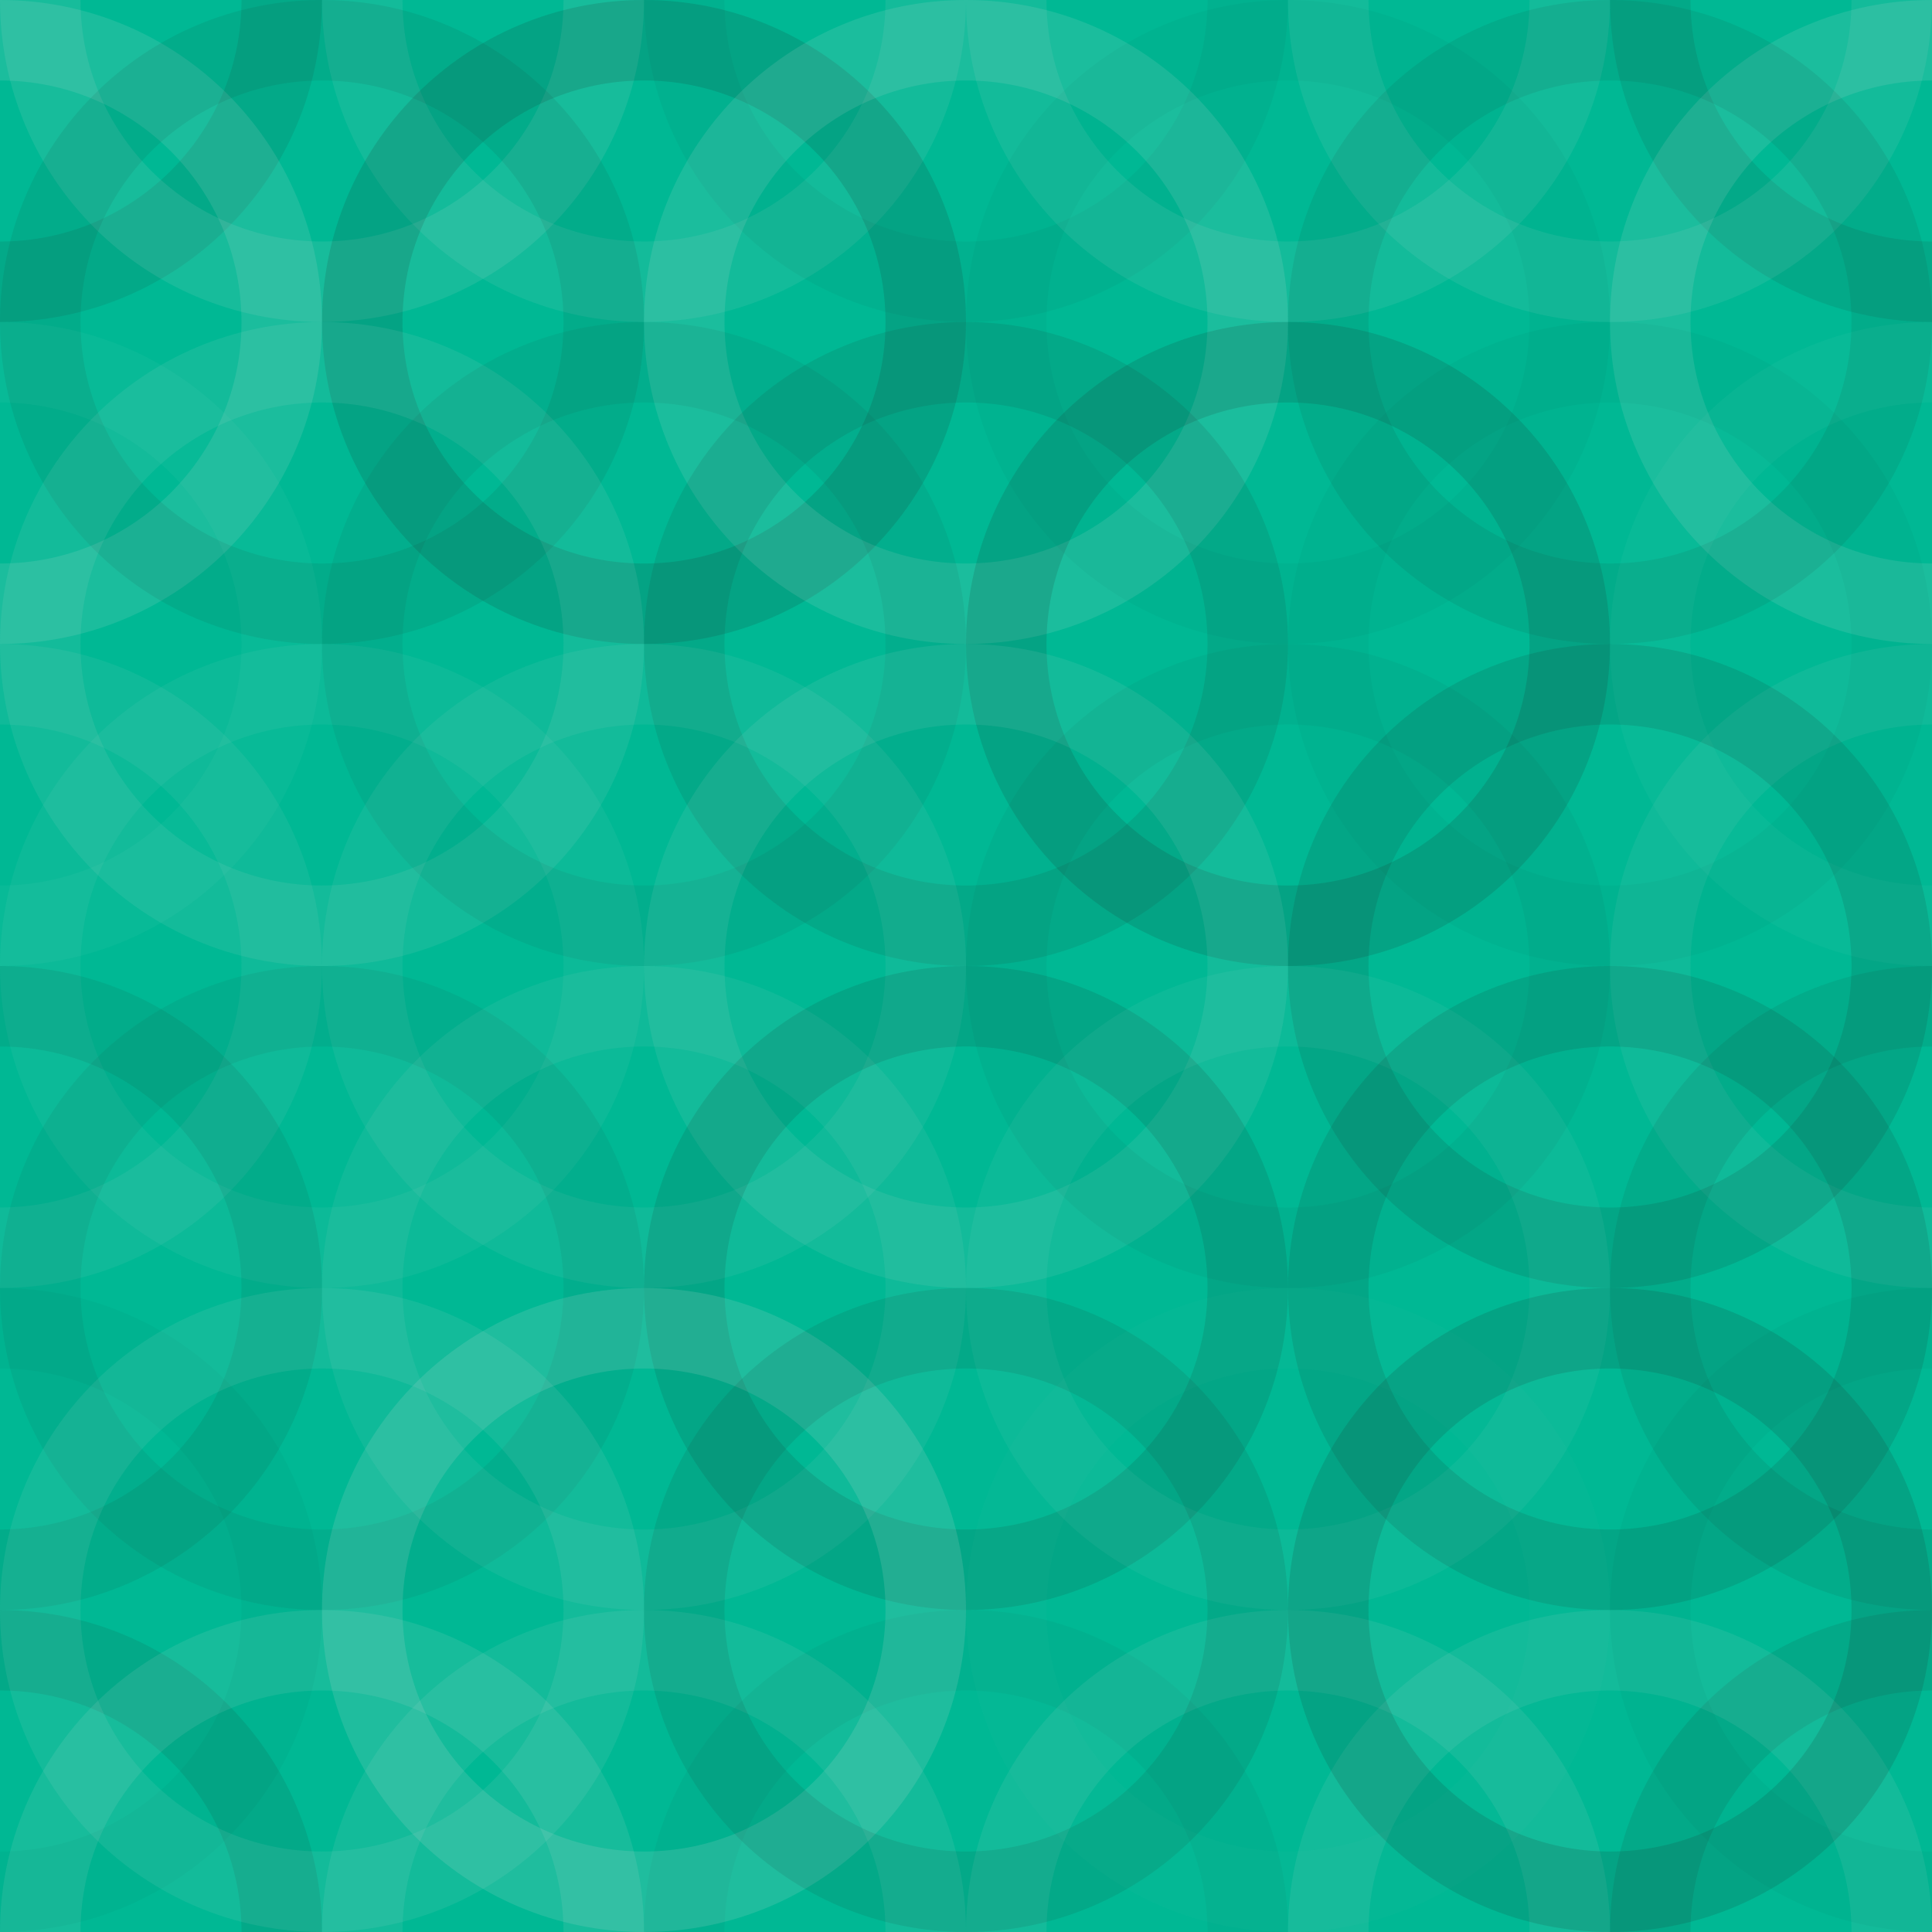 <svg xmlns="http://www.w3.org/2000/svg" width="240" height="240"><rect width="100%" height="100%" x="0" y="0" fill="#00B894"/><circle cx="0" cy="0" r="35" fill="none" stroke="#222" style="opacity:.098;stroke-width:10px"/><circle cx="240" cy="0" r="35" fill="none" stroke="#222" style="opacity:.098;stroke-width:10px"/><circle cx="0" cy="240" r="35" fill="none" stroke="#222" style="opacity:.098;stroke-width:10px"/><circle cx="240" cy="240" r="35" fill="none" stroke="#222" style="opacity:.098;stroke-width:10px"/><circle cx="40" cy="0" r="35" fill="none" stroke="#ddd" style="opacity:.107;stroke-width:10px"/><circle cx="40" cy="240" r="35" fill="none" stroke="#ddd" style="opacity:.107;stroke-width:10px"/><circle cx="80" cy="0" r="35" fill="none" stroke="#ddd" style="opacity:.089;stroke-width:10px"/><circle cx="80" cy="240" r="35" fill="none" stroke="#ddd" style="opacity:.089;stroke-width:10px"/><circle cx="120" cy="0" r="35" fill="none" stroke="#222" style="opacity:.046;stroke-width:10px"/><circle cx="120" cy="240" r="35" fill="none" stroke="#222" style="opacity:.046;stroke-width:10px"/><circle cx="160" cy="0" r="35" fill="none" stroke="#ddd" style="opacity:.089;stroke-width:10px"/><circle cx="160" cy="240" r="35" fill="none" stroke="#ddd" style="opacity:.089;stroke-width:10px"/><circle cx="200" cy="0" r="35" fill="none" stroke="#ddd" style="opacity:.089;stroke-width:10px"/><circle cx="200" cy="240" r="35" fill="none" stroke="#ddd" style="opacity:.089;stroke-width:10px"/><circle cx="0" cy="40" r="35" fill="none" stroke="#ddd" style="opacity:.124;stroke-width:10px"/><circle cx="240" cy="40" r="35" fill="none" stroke="#ddd" style="opacity:.124;stroke-width:10px"/><circle cx="40" cy="40" r="35" fill="none" stroke="#222" style="opacity:.081;stroke-width:10px"/><circle cx="80" cy="40" r="35" fill="none" stroke="#222" style="opacity:.133;stroke-width:10px"/><circle cx="120" cy="40" r="35" fill="none" stroke="#ddd" style="opacity:.124;stroke-width:10px"/><circle cx="160" cy="40" r="35" fill="none" stroke="#222" style="opacity:.029;stroke-width:10px"/><circle cx="200" cy="40" r="35" fill="none" stroke="#222" style="opacity:.081;stroke-width:10px"/><circle cx="0" cy="80" r="35" fill="none" stroke="#ddd" style="opacity:.037;stroke-width:10px"/><circle cx="240" cy="80" r="35" fill="none" stroke="#ddd" style="opacity:.037;stroke-width:10px"/><circle cx="40" cy="80" r="35" fill="none" stroke="#ddd" style="opacity:.089;stroke-width:10px"/><circle cx="80" cy="80" r="35" fill="none" stroke="#222" style="opacity:.063;stroke-width:10px"/><circle cx="120" cy="80" r="35" fill="none" stroke="#222" style="opacity:.098;stroke-width:10px"/><circle cx="160" cy="80" r="35" fill="none" stroke="#222" style="opacity:.133;stroke-width:10px"/><circle cx="200" cy="80" r="35" fill="none" stroke="#222" style="opacity:.029;stroke-width:10px"/><circle cx="0" cy="120" r="35" fill="none" stroke="#ddd" style="opacity:.072;stroke-width:10px"/><circle cx="240" cy="120" r="35" fill="none" stroke="#ddd" style="opacity:.072;stroke-width:10px"/><circle cx="40" cy="120" r="35" fill="none" stroke="#ddd" style="opacity:.055;stroke-width:10px"/><circle cx="80" cy="120" r="35" fill="none" stroke="#ddd" style="opacity:.072;stroke-width:10px"/><circle cx="120" cy="120" r="35" fill="none" stroke="#ddd" style="opacity:.089;stroke-width:10px"/><circle cx="160" cy="120" r="35" fill="none" stroke="#222" style="opacity:.046;stroke-width:10px"/><circle cx="200" cy="120" r="35" fill="none" stroke="#222" style="opacity:.115;stroke-width:10px"/><circle cx="0" cy="160" r="35" fill="none" stroke="#222" style="opacity:.081;stroke-width:10px"/><circle cx="240" cy="160" r="35" fill="none" stroke="#222" style="opacity:.081;stroke-width:10px"/><circle cx="40" cy="160" r="35" fill="none" stroke="#222" style="opacity:.063;stroke-width:10px"/><circle cx="80" cy="160" r="35" fill="none" stroke="#ddd" style="opacity:.072;stroke-width:10px"/><circle cx="120" cy="160" r="35" fill="none" stroke="#222" style="opacity:.115;stroke-width:10px"/><circle cx="160" cy="160" r="35" fill="none" stroke="#ddd" style="opacity:.055;stroke-width:10px"/><circle cx="200" cy="160" r="35" fill="none" stroke="#222" style="opacity:.115;stroke-width:10px"/><circle cx="0" cy="200" r="35" fill="none" stroke="#222" style="opacity:.029;stroke-width:10px"/><circle cx="240" cy="200" r="35" fill="none" stroke="#222" style="opacity:.029;stroke-width:10px"/><circle cx="40" cy="200" r="35" fill="none" stroke="#ddd" style="opacity:.089;stroke-width:10px"/><circle cx="80" cy="200" r="35" fill="none" stroke="#ddd" style="opacity:.141;stroke-width:10px"/><circle cx="120" cy="200" r="35" fill="none" stroke="#222" style="opacity:.098;stroke-width:10px"/><circle cx="160" cy="200" r="35" fill="none" stroke="#ddd" style="opacity:.02;stroke-width:10px"/><circle cx="200" cy="200" r="35" fill="none" stroke="#222" style="opacity:.133;stroke-width:10px"/></svg>
